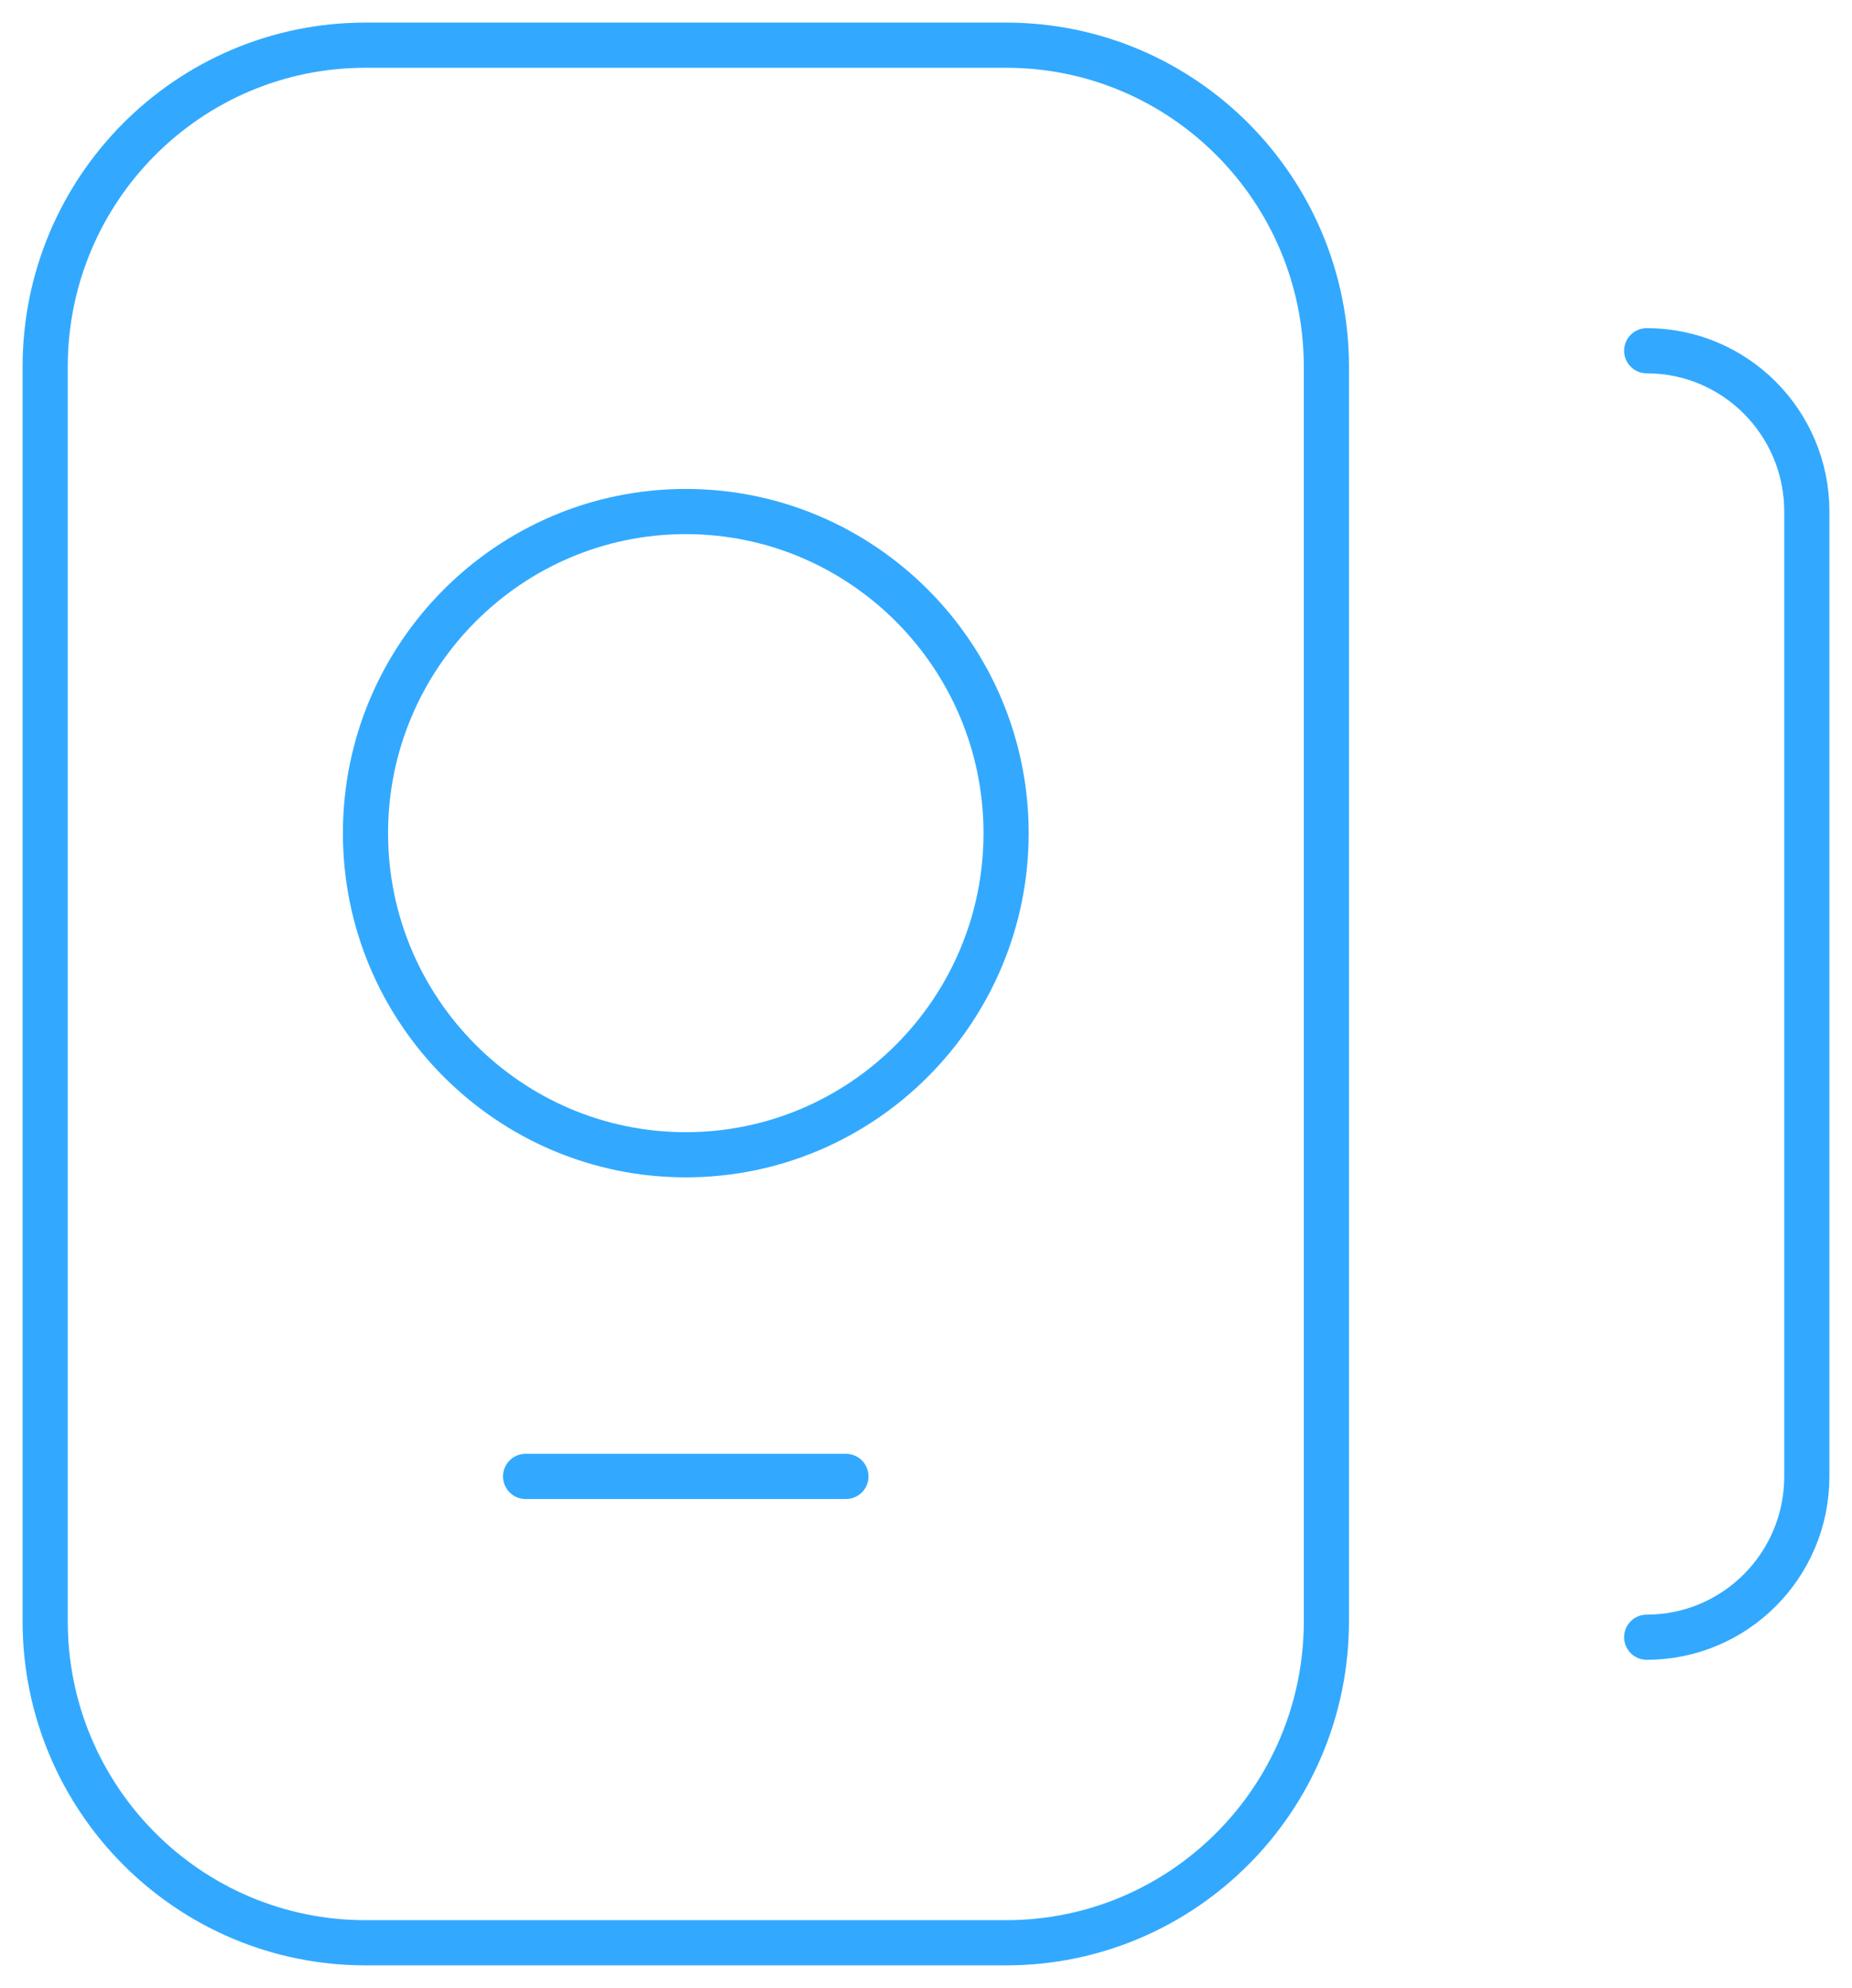 <svg width="41" height="44" viewBox="0 0 41 44" fill="none" xmlns="http://www.w3.org/2000/svg">
<path d="M11.636 32.678H18.727M36.455 36.237C38.413 36.237 40 34.644 40 32.678V11.322C40 9.356 38.413 7.763 36.455 7.763M8.091 43H22.273C26.189 43 29.364 39.813 29.364 35.881V8.119C29.364 4.187 26.189 1 22.273 1H8.091C4.175 1 1 4.187 1 8.119V35.881C1 39.813 4.175 43 8.091 43ZM15.182 25.559C11.271 25.559 8.091 22.367 8.091 18.441C8.091 14.515 11.271 11.322 15.182 11.322C19.093 11.322 22.273 14.515 22.273 18.441C22.273 22.367 19.093 25.559 15.182 25.559Z" stroke="#32A9FF" stroke-miterlimit="10" stroke-linecap="round" stroke-linejoin="round"/>
</svg>
